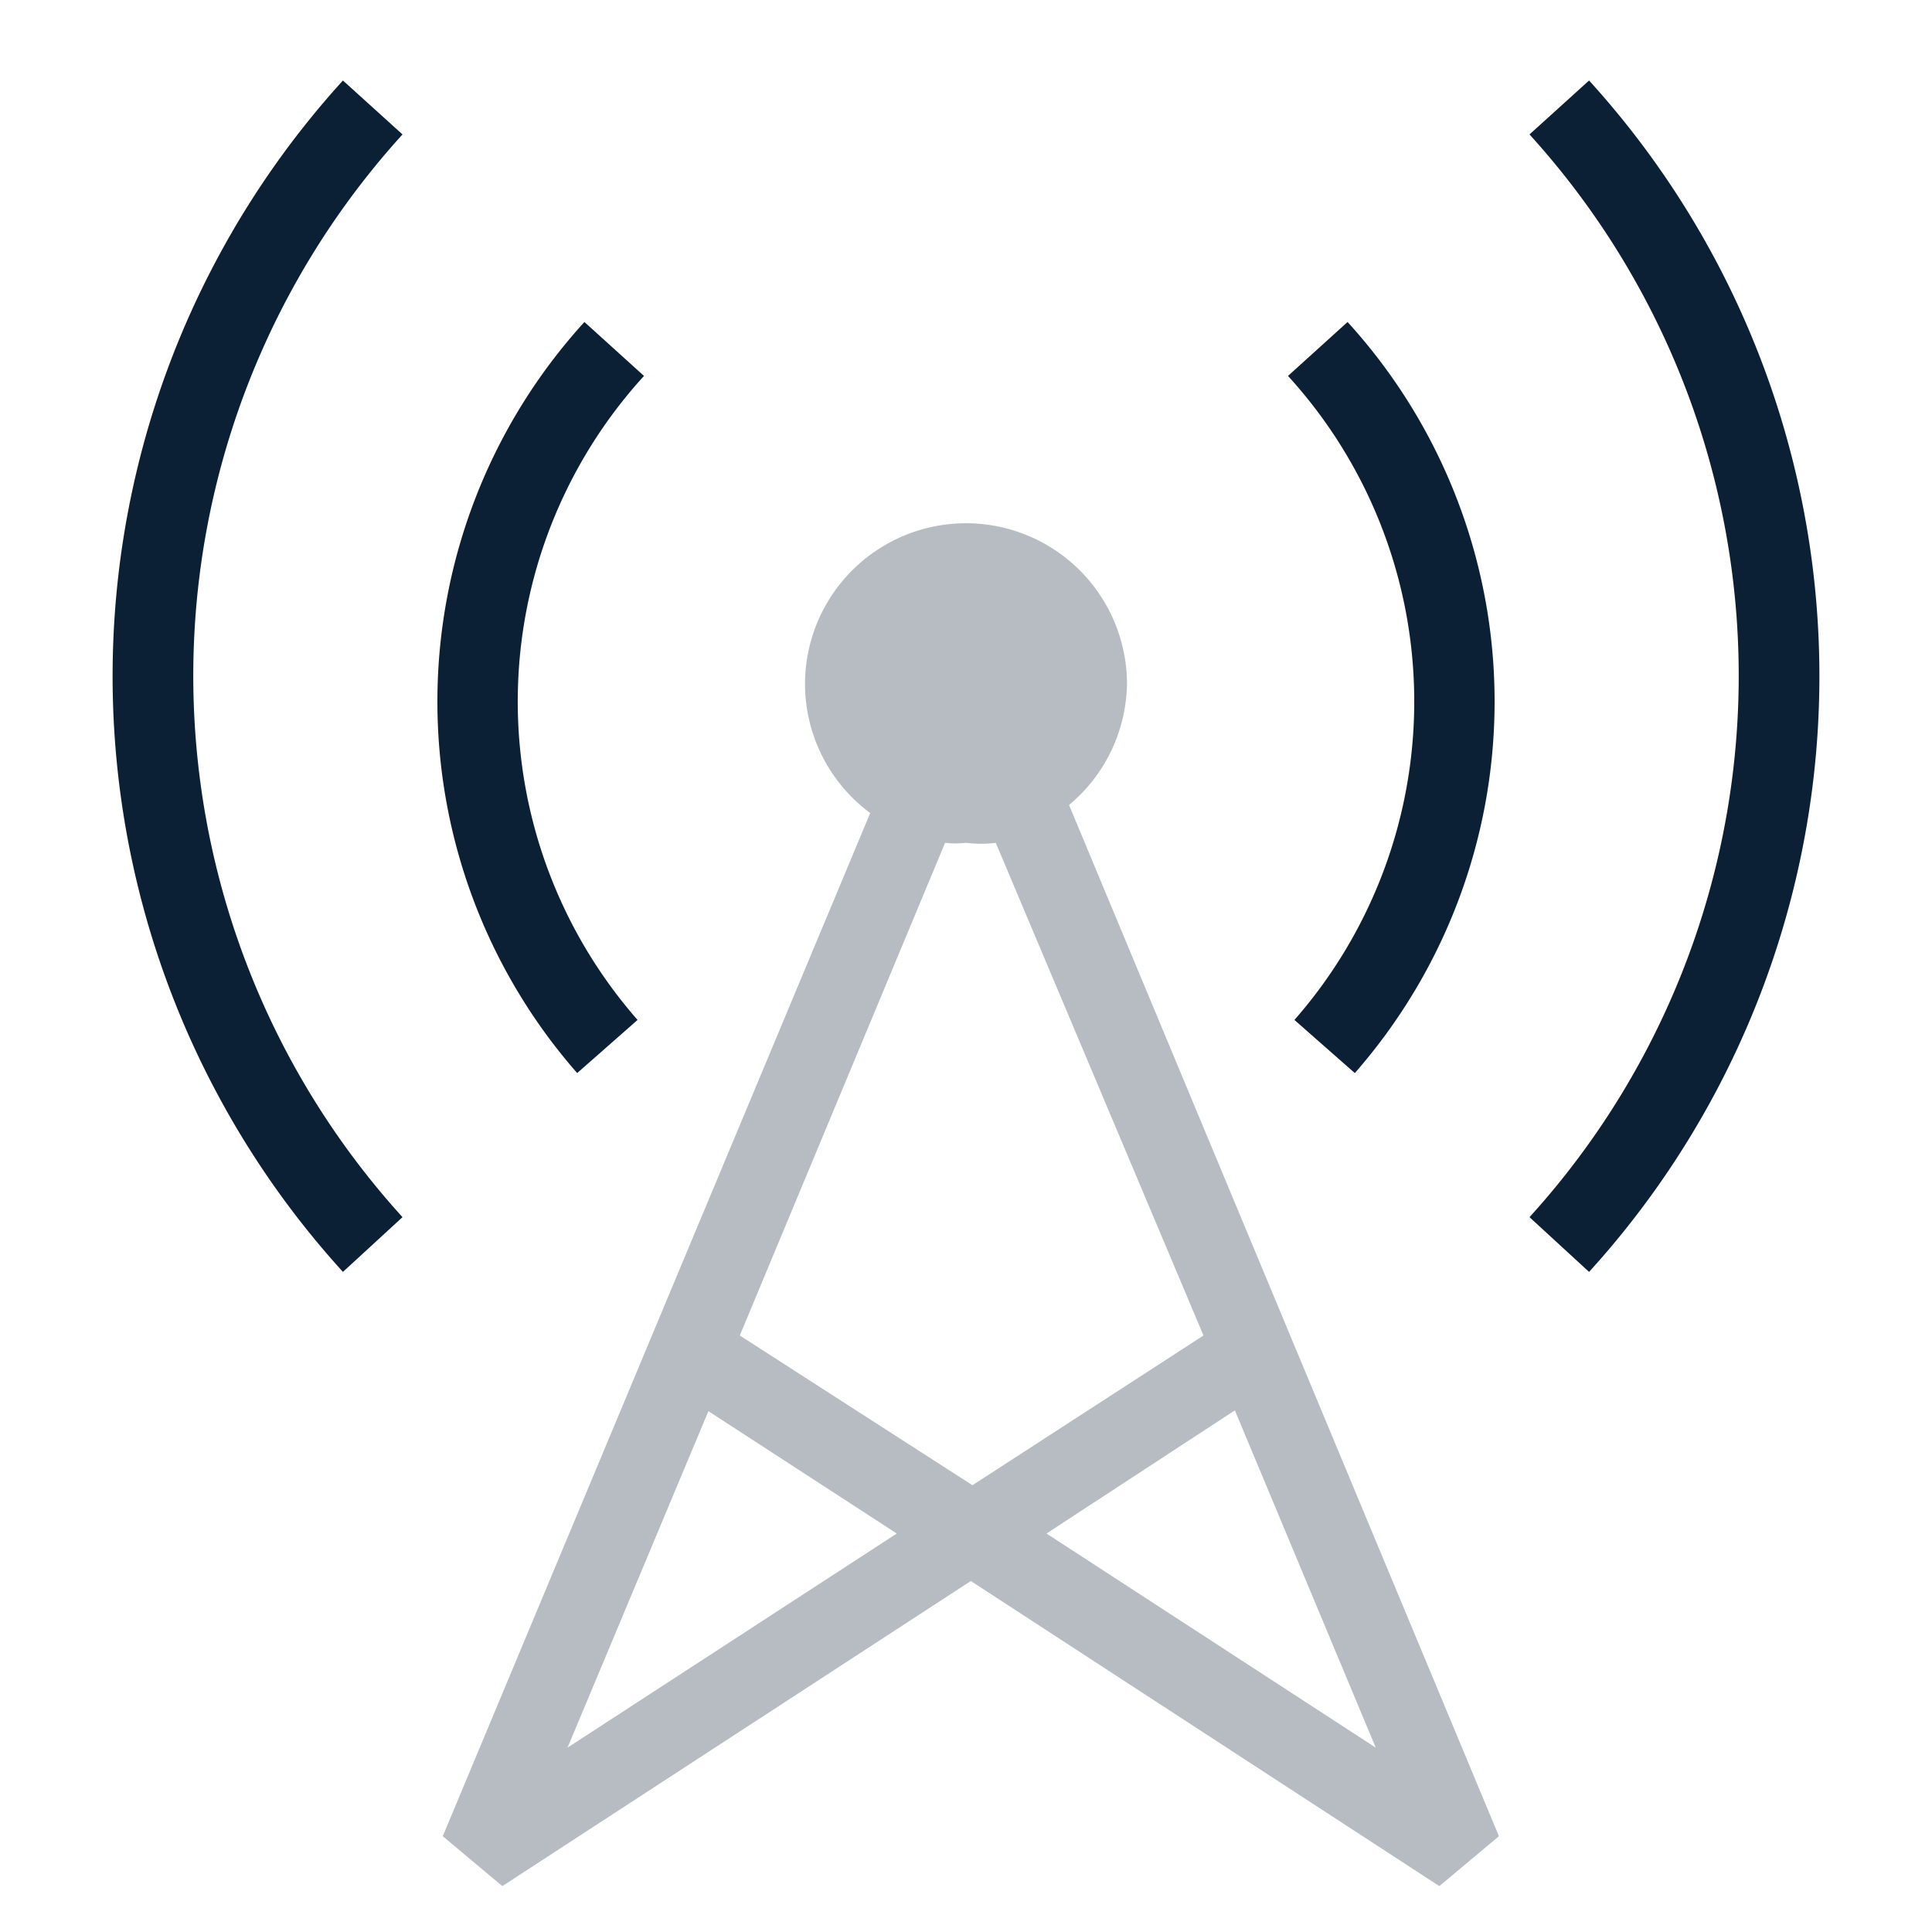 <svg xmlns="http://www.w3.org/2000/svg" width="24" height="24" viewBox="0 0 24 24">
  <g>
    <rect width="24" height="24" fill="none"/>
    <g fill="#0b1f35">
      <path d="M14,8.5a2,2,0,0,0-4,0,2,2,0,0,0,.81,1.6L5.5,22.81l.74.62,5.82-3.79,5.82,3.79.74-.62L13.28,10A2,2,0,0,0,14,8.5ZM7.05,21.71,8.8,17.53l2.34,1.52ZM13,19.05l2.34-1.53,1.75,4.19Zm1.95-2.46-2.87,1.86L9.19,16.59l2.55-6.12a1.15,1.15,0,0,0,.26,0,1.5,1.5,0,0,0,.37,0Z" opacity="0.3"/>
      <path d="M19.74,1,19,1.67a10,10,0,0,1,0,13.45l.74.68a11,11,0,0,0,0-14.8ZM16.83,13.33A7,7,0,0,0,16.74,4L16,4.67a6,6,0,0,1,.08,8ZM4.26,1,5,1.67A10,10,0,0,0,5,15.12l-.74.68A11,11,0,0,1,4.26,1ZM7.17,13.33A7,7,0,0,1,7.26,4L8,4.67a6,6,0,0,0-.08,8Z"/>
    </g>
  </g>
</svg>
